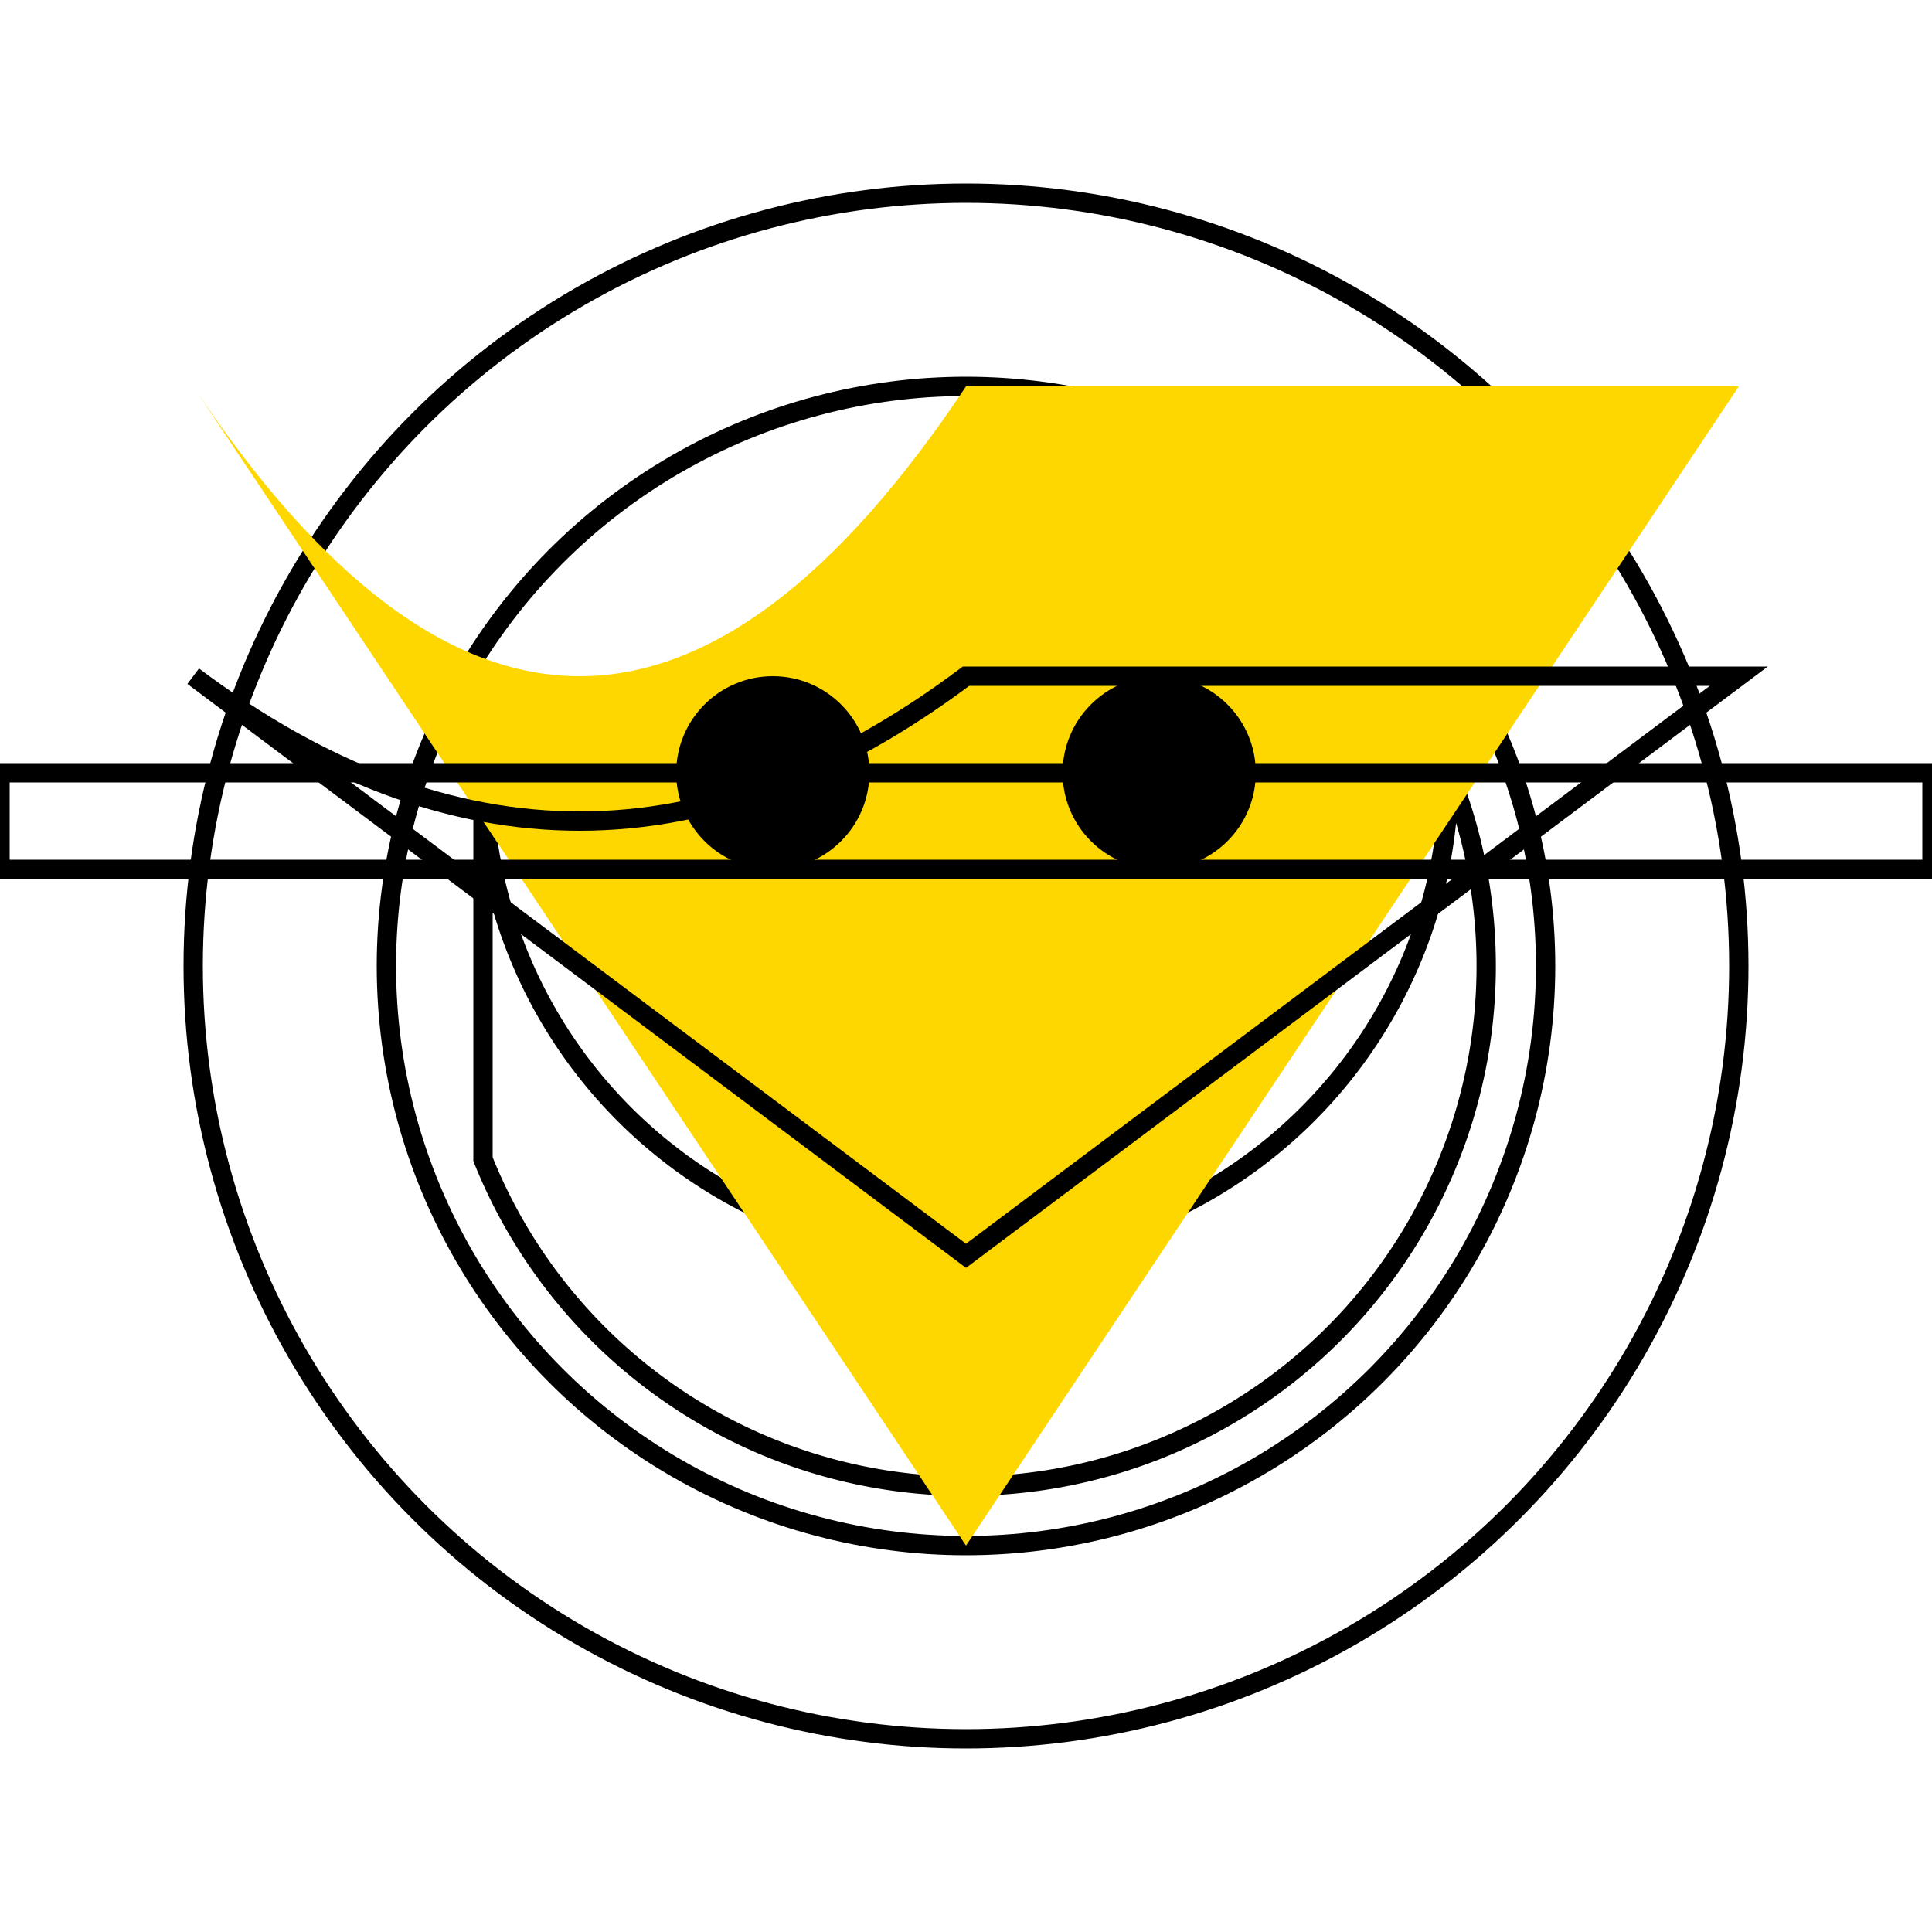 <svg xmlns="http://www.w3.org/2000/svg" viewBox="-50 -50 100 100">
  <!-- Beat -->
  <circle cx="0" cy="0" r="40" fill="none" stroke="black"/>
  <circle cx="0" cy="0" r="30" fill="none" stroke="black"/>

  <!-- Melody (Lion's mane) -->
  <path d="M -25,-10 A 20,20 0 0,0 25,-10 A 20,20 0 0,1 -25,10 z" fill="none" stroke="black"/>

  <!-- Harmony (Lion's body) -->
  <path d="M -40,-30 Q -20,0 0,-30 L 40,-30 Q 20,0 0,30 Z" fill="gold" stroke="none"/>

  <!-- Rhythm (Roar) -->
  <rect x="-50" y="-10" width="100" height="5" fill="none" stroke="black"/>
  <path d="M -40,-15 Q -20,0 0,-15 L 40,-15 Q 20,0 0,15 Z" fill="none" stroke="black"/>

  <!-- Overlap (Eyes) -->
  <circle cx="-10" cy="-10" r="5" fill="black"/>
  <circle cx="10" cy="-10" r="5" fill="black"/>

</svg>